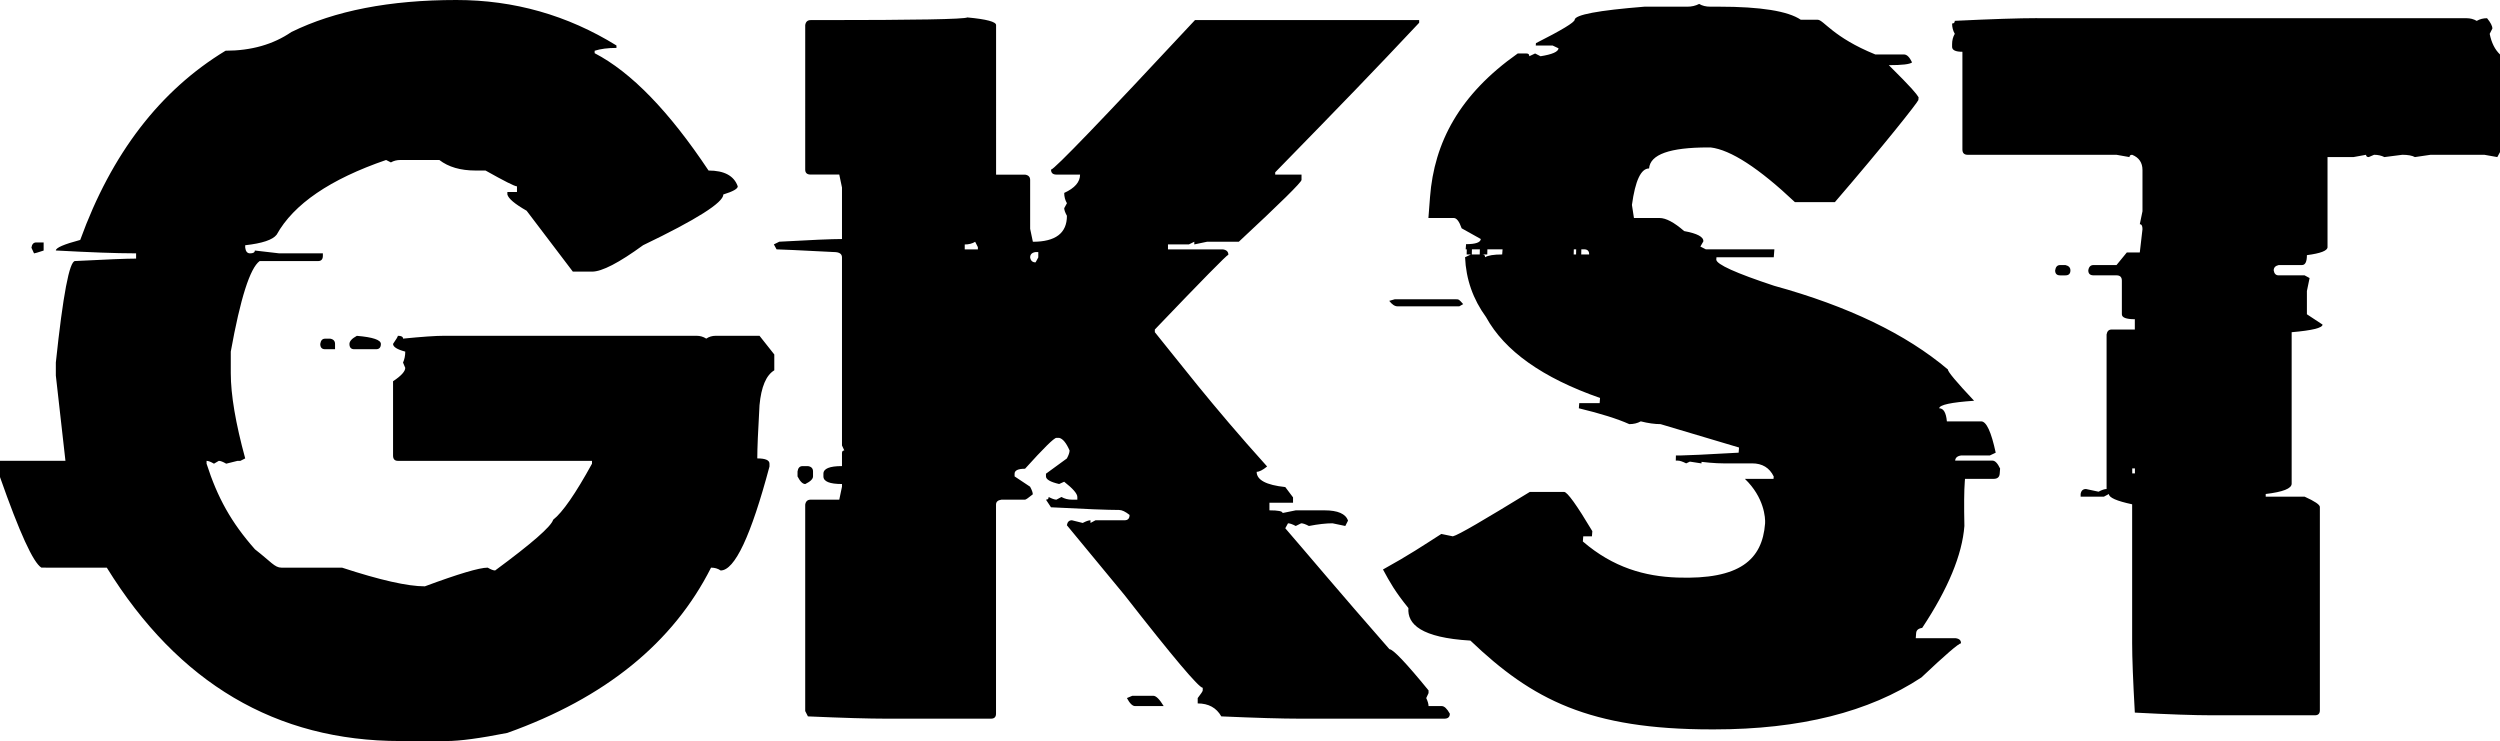 <?xml version="1.0" encoding="UTF-8"?>
<svg id="Layer_2" data-name="Layer 2" xmlns="http://www.w3.org/2000/svg" viewBox="0 0 819.81 243.02">
  <g id="black">
    <path id="black-2" data-name="black" d="M149.64,0c18.92,0,36.42,4.97,52.51,14.91v.8c-2.83,0-5.21,.31-7.15,.93v.8c11.96,6.21,24.41,19.04,37.35,38.48,5.17,0,8.37,1.73,9.58,5.19,0,.8-1.58,1.69-4.73,2.66,0,2.66-8.77,8.21-26.31,16.64-7.92,5.77-13.5,8.66-16.73,8.66h-6.31l-15.16-19.97c-3.88-2.22-5.98-3.99-6.31-5.33v-.8h3.15v-1.86c-.73,0-4.16-1.73-10.31-5.19h-3.27c-4.93,0-8.89-1.15-11.88-3.46h-12.73c-1.21,0-2.26,.27-3.15,.8l-1.58-.8c-18.35,6.3-30.32,14.47-35.89,24.5-1.29,1.69-4.73,2.84-10.31,3.46v.8c.16,1.24,.69,1.86,1.58,1.86,1.05,0,1.58-.31,1.58-.93l8,.93h14.31v.8c0,1.15-.53,1.73-1.58,1.73h-19.16c-3.15,2.31-6.31,12.21-9.46,29.69v7.06c0,7.1,1.58,16.42,4.73,27.96l-1.58,.8h-.93l-3.72,.93c-1.05-.62-1.86-.93-2.43-.93l-1.58,.93c-1.05-.62-1.86-.93-2.43-.93v.93c3.56,11.1,8.09,19.29,15.87,28.08,5.25,4.08,6.48,6.01,8.66,6.01h19.89c12.45,4.08,21.5,6.13,27.16,6.13,10.99-4.08,17.87-6.13,20.61-6.13,1.05,.62,1.86,.93,2.43,.93,12.05-8.88,18.39-14.42,19.04-16.64,3.07-2.4,7.32-8.52,12.73-18.38v-.93h-63.66c-1.05,0-1.58-.58-1.58-1.73v-24.37c2.67-1.77,4-3.24,4-4.39l-.73-1.73c.48-1.07,.73-2.26,.73-3.6-2.67-.71-4-1.55-4-2.53,1.05-1.51,1.58-2.4,1.58-2.66,1.13,0,1.7,.31,1.7,.93,6.22-.62,10.71-.93,13.46-.93h82.82c1.13,0,2.18,.31,3.15,.93,.89-.62,1.94-.93,3.15-.93h14.31l4.85,6.13v5.19c-2.67,1.6-4.29,5.42-4.85,11.45-.49,8.52-.73,14.34-.73,17.44,2.67,0,4,.58,4,1.73v.93c-6.06,22.73-11.4,34.09-16.01,34.09-.89-.62-1.94-.93-3.15-.93-12.45,24.68-34.72,42.74-66.82,54.2-8.97,1.77-15.6,2.66-19.89,2.66h-15.16c-40.74,0-72.84-18.95-96.28-56.86H13.58c-2.67-1.6-7.19-11.5-13.58-29.7v-5.33H21.46l-3.15-27.96v-4.26c2.34-22.19,4.45-33.29,6.31-33.29,10.27-.53,16.94-.8,20.01-.8v-1.73h-.85c-5.58,0-14.07-.31-25.47-.93,0-.89,2.67-2.04,8-3.46,10.27-28.32,26.15-49,47.66-62.05,8.41,0,15.6-2.04,21.58-6.13C109.78,3.51,127.81,0,149.64,0ZM11.88,79.5h2.43v2.66c-1.86,.62-2.91,.93-3.15,.93l-.85-1.86c.16-1.15,.69-1.73,1.58-1.73Zm94.71,31.56h1.7c1.05,.18,1.58,.76,1.58,1.73v1.73h-3.27c-1.05,0-1.58-.58-1.58-1.73,.16-1.15,.69-1.73,1.58-1.73Zm10.43-.93c5.25,.44,7.88,1.33,7.88,2.66,0,1.15-.53,1.73-1.58,1.73h-7.15c-1.05,0-1.58-.58-1.58-1.73,0-.89,.81-1.77,2.43-2.66ZM317.25,5.72c6.26,.58,9.39,1.42,9.39,2.5V57.27h9.52c1.1,.17,1.65,.75,1.65,1.75v16.01l.89,4.25c7.44,0,11.17-2.83,11.17-8.51-.59-1.08-.89-1.92-.89-2.5l.89-1.63c-.59-1-.89-2.13-.89-3.38,3.47-1.58,5.2-3.58,5.2-6.01h-7.74c-1.19,0-1.78-.54-1.78-1.63,1.02,0,16.75-16.35,47.21-49.04h73.51v.88c-14.87,15.84-24.98,26.29-47.21,49.04v.75h8.63v1.75c0,.75-6.85,7.51-20.56,20.27h-10.41l-4.19,.88v-.88l-1.78,.88h-6.85v1.63h18.02c1.18,.17,1.78,.75,1.78,1.75-.51,.08-8.55,8.26-24.11,24.52v.88c6.77,8.26,18.37,23.6,36.82,44.04-1.44,1.17-2.58,1.75-3.43,1.75,0,2.67,3.13,4.34,9.39,5l2.54,3.38v1.75h-7.74v2.5c2.88,0,4.32,.29,4.32,.88l4.32-.88h9.39c4.4,0,6.98,1.13,7.74,3.38l-.89,1.75-4.19-.88c-2.12,0-4.7,.29-7.74,.88-1.1-.58-1.95-.88-2.54-.88l-1.78,.88c-1.1-.58-1.95-.88-2.54-.88l-.89,1.63c6.94,8.01,17.5,20.65,34.16,39.66,1.18,0,5.46,4.5,12.82,13.51v.88l-.76,1.63c.51,1.08,.76,1.96,.76,2.63h4.32c.85,0,1.73,.83,2.66,2.5,0,1.08-.59,1.63-1.78,1.63h-47.4c-5.75,0-14.34-.25-25.76-.75-1.61-2.84-4.19-4.25-7.74-4.25v-1.75c1.1-1.42,1.65-2.25,1.65-2.5v-.88c-1.27,0-9.82-10.13-25.64-30.4l-18.91-22.9c.17-1.08,.72-1.63,1.65-1.63l3.55,.88c1.1-.58,1.95-.88,2.54-.88v.88l1.65-.88h9.52c1.1,0,1.65-.58,1.65-1.75-1.35-1.08-2.5-1.63-3.43-1.63-3.64,0-11.09-.29-22.34-.88l-1.65-2.5c.59,0,.89-.29,.89-.88,1.1,.58,1.95,.88,2.54,.88l1.65-.88c1.02,.58,2.16,.88,3.43,.88h1.78v-.88c0-1.08-1.44-2.75-4.32-5l-1.65,.75c-2.88-.67-4.32-1.5-4.32-2.5v-.88l6.85-5c.59-1.08,.89-1.96,.89-2.63-1.1-2.5-2.24-3.88-3.43-4.13h-.89c-.76,0-4.19,3.38-10.28,10.13-2.28,0-3.43,.54-3.43,1.63v.88l5.08,3.38c.59,1.08,.89,1.92,.89,2.5-1.44,1.17-2.28,1.75-2.54,1.75h-7.74c-1.19,.17-1.78,.71-1.78,1.63v68.56c0,1.08-.55,1.63-1.65,1.63h-34.27c-5.76,0-14.34-.25-25.76-.75l-.89-1.75v-67.69c.17-1.08,.76-1.63,1.78-1.63h9.39l.89-4.25v-.88c-4.06,0-6.09-.83-6.09-2.5v-.88c0-1.67,2.03-2.5,6.09-2.5v-4.25c0-.58,.25-.88,.76-.88l-.76-1.63v-61.68c0-1.17-.89-1.75-2.67-1.75-11.42-.58-17.68-.88-18.78-.88l-.89-1.63,1.78-.88c10.32-.58,17.18-.88,20.56-.88v-16.89l-.89-4.25h-9.39c-1.19,0-1.78-.54-1.78-1.63V8.22c.17-1.08,.76-1.63,1.78-1.63h3.43c30.97,0,46.96-.29,47.97-.88Zm-54.07,147.13h1.78c1.1,.17,1.65,.75,1.65,1.75v1.63c0,.83-.85,1.67-2.54,2.5-.85,0-1.69-.83-2.54-2.5v-1.63c.17-1.17,.72-1.75,1.65-1.75Zm53.18-72.69v1.63h4.31v-.75l-.89-1.75c-.93,.58-2.07,.88-3.43,.88Zm21.45,4.25c.17,1.08,.76,1.63,1.78,1.63l.89-1.63v-1.75h-.89c-1.19,.17-1.78,.75-1.78,1.75Zm33.51,143.75h6.85c.93,0,2.07,1.13,3.43,3.38h-9.39c-.85,0-1.74-.88-2.67-2.63l1.78-.75ZM557.19,1.28c1,.61,2.21,.91,3.63,.91h2.85c13.67,0,22.62,1.43,26.86,4.29h5.55c1.9,0,4.99,5.74,18.88,11.38h9.4c.95,0,1.83,.87,2.65,2.6-.71,.61-3.25,.91-7.62,.91,7.63,7.56,8.99,9.29,9.76,10.53l-.07,.91c-.36,.95-11.08,14.55-27.38,33.48h-13.1c-11.85-11.18-21.07-17.16-27.65-17.94h-.85c-12.53,0-18.97,2.3-19.33,6.89-2.66,0-4.53,3.99-5.62,11.96l.66,4.29h8.4c2.09,0,4.78,1.43,8.07,4.29,4.3,.78,6.4,1.91,6.29,3.38l-.98,1.69,1.78,.91h22.49l-.2,2.6h-18.79l-.06,.78c.07,1.56,6.4,4.42,18.98,8.58,24.25,6.68,43.24,15.82,56.96,27.43-.05,.7,2.81,4.12,8.6,10.27-7.54,.52-11.35,1.34-11.44,2.47,1.42,0,2.26,1.43,2.52,4.29h11.25c1.71,0,3.29,3.42,4.76,10.27l-1.92,.91h-9.4c-1.25,.17-1.91,.74-1.98,1.69h12.24c.85,0,1.69,.87,2.5,2.6l-.13,1.69c-.09,1.13-.75,1.69-1.98,1.69h-9.4l-.07,.91c-.23,2.95-.27,7.8-.13,14.56-.73,9.45-5.35,20.59-13.84,33.41-1.25,.17-1.91,.74-1.98,1.69l-.13,1.69h13.1c1.22,.17,1.79,.74,1.72,1.69-.76,0-5.08,3.73-12.97,11.18-17.2,11.35-39.85,17.03-67.95,17.03h-.85c-40.04,0-58.76-9.71-79.09-29.12-16.16-.95-20.74-5.38-20.33-10.67-4.38-5.4-6-8.33-8.34-12.65,8.62-4.76,13.11-7.8,19.13-11.65l3.78,.78c1.84-.43,10.03-5.27,25.24-14.56h11.25c1.04,0,4.13,4.29,9.25,12.87l-.13,1.69h-2.85l-.13,1.69c9.96,8.58,20.38,11.46,30.97,11.83,20.49,.72,27.87-5.83,28.79-17.71,.14-1.82-.29-8.59-6.63-14.66h9.4l.06-.78c-1.39-2.86-3.75-4.29-7.07-4.29h-9.4c-2.66,0-6.1-.3-10.32-.91l-1.92,.91c-1.19-.61-2.11-.91-2.78-.91l.13-1.69h1c1.71,0,8-.3,18.86-.91l.13-1.69-25.74-7.67c-1.9,0-4.06-.3-6.48-.91-1.09,.61-2.35,.91-3.77,.91-3.85-1.73-9.37-3.47-16.54-5.2l.13-1.69h6.69l.13-1.69c-18.85-6.59-31.31-15.43-37.38-26.52-4.29-5.89-6.58-12.44-6.88-19.63l1.92-.91h3.7c.66,0,.97,.3,.93,.91,.99-.61,2.87-.91,5.62-.91l.13-1.69h-12.1l.13-1.69c3.13,0,4.74-.56,4.83-1.69l-6.28-3.51c-.78-2.25-1.64-3.38-2.59-3.38h-8.31l.53-6.89c1.38-17.85,9.58-33.54,28.76-47.06h2.85c.66,0,.97,.3,.93,.91l1.92-.91,1.78,.91c3.84-.61,5.81-1.47,5.9-2.6l-1.92-.91h-5.55l.06-.78c8.4-4.25,12.63-6.8,12.7-7.67,.13-1.65,7.73-3.08,22.83-4.29h14.09c1.42,0,2.73-.3,3.91-.91Zm-76.2,80.48h1.69l-.04,1.69h-1.69l.04-1.69Zm4.29,0h2.47l-.04,1.69h-2.47l.04-1.69Zm30.81,0l-.04,1.69h.78l.04-1.69h-.78Zm2.47,0l-.04,1.69h2.6c.03-1.12-.52-1.69-1.65-1.69h-.91Zm31.01,67.6h8.45l-.06,2.6-5.96-.91h-2.47l.04-1.69Zm-92.23-51.22h20.11c.93,0,1.01,.05,2.36,1.59l-1.26,.72h-20.32c-.85,0-1.74-.6-2.67-1.79l1.78-.51ZM668.05,5.97h140.75c1.25,0,2.38,.29,3.38,.88,1-.58,2.13-.88,3.38-.88,1.17,1.42,1.75,2.55,1.75,3.38l-.88,1.75c.58,2.92,1.71,5.17,3.38,6.76V49.88l-.88,1.63-4.25-.75h-17.64l-5.13,.75c-.92-.5-2.29-.75-4.13-.75l-5.88,.75c-1-.5-2.13-.75-3.38-.75l-1.75,.75c-.58,0-.88-.25-.88-.75l-4.13,.75h-8.51v29.53c0,1.17-2.25,2.04-6.76,2.63,0,2.17-.54,3.25-1.63,3.25h-7.63c-1.08,.25-1.63,.83-1.63,1.75,.17,1.08,.71,1.63,1.63,1.63h8.51l1.63,.88-.88,4.25v7.63l5.13,3.38c0,1.08-3.38,1.92-10.13,2.5v49.67c0,1.59-2.84,2.71-8.51,3.38v.88h12.76c3.33,1.5,5,2.63,5,3.38v66.68c0,1.08-.54,1.63-1.63,1.63h-33.78c-5.67,0-14.1-.29-25.27-.88-.58-10.34-.88-17.93-.88-22.77v-45.54c-5.09-1.08-7.63-2.21-7.63-3.38l-1.63,.88h-7.63v-.88c.17-1.08,.75-1.63,1.75-1.63l4.13,.88c1.08-.58,1.96-.88,2.63-.88v-50.67c.17-1.08,.71-1.63,1.63-1.63h7.63v-3.38c-2.84,0-4.25-.54-4.25-1.63v-11.01c0-1.17-.58-1.75-1.75-1.75h-7.51c-1.17,0-1.75-.54-1.75-1.63,.17-1.17,.75-1.75,1.75-1.75h7.51l3.38-4.13h4.25l.88-7.63c0-1.08-.29-1.63-.88-1.63l.88-4.25v-13.51c0-2.42-1.13-4.09-3.38-5-.58,0-.88,.25-.88,.75l-4.25-.75h-48.79c-1.17,0-1.75-.58-1.75-1.75V16.98c-2.25,0-3.38-.54-3.38-1.63v-.88c0-1.25,.29-2.38,.88-3.38-.58-1-.88-2.13-.88-3.38,.58,0,.88-.29,.88-.88,12.09-.58,21.1-.88,27.02-.88Zm7.51,80.95h1.75c1.08,.25,1.63,.83,1.63,1.75,0,1.08-.54,1.63-1.63,1.63h-1.75c-1.08,0-1.63-.54-1.63-1.63,.17-1.17,.71-1.75,1.63-1.75Zm23.65,66.68v1.63h.88v-1.63h-.88Z"/>
  </g>
</svg>